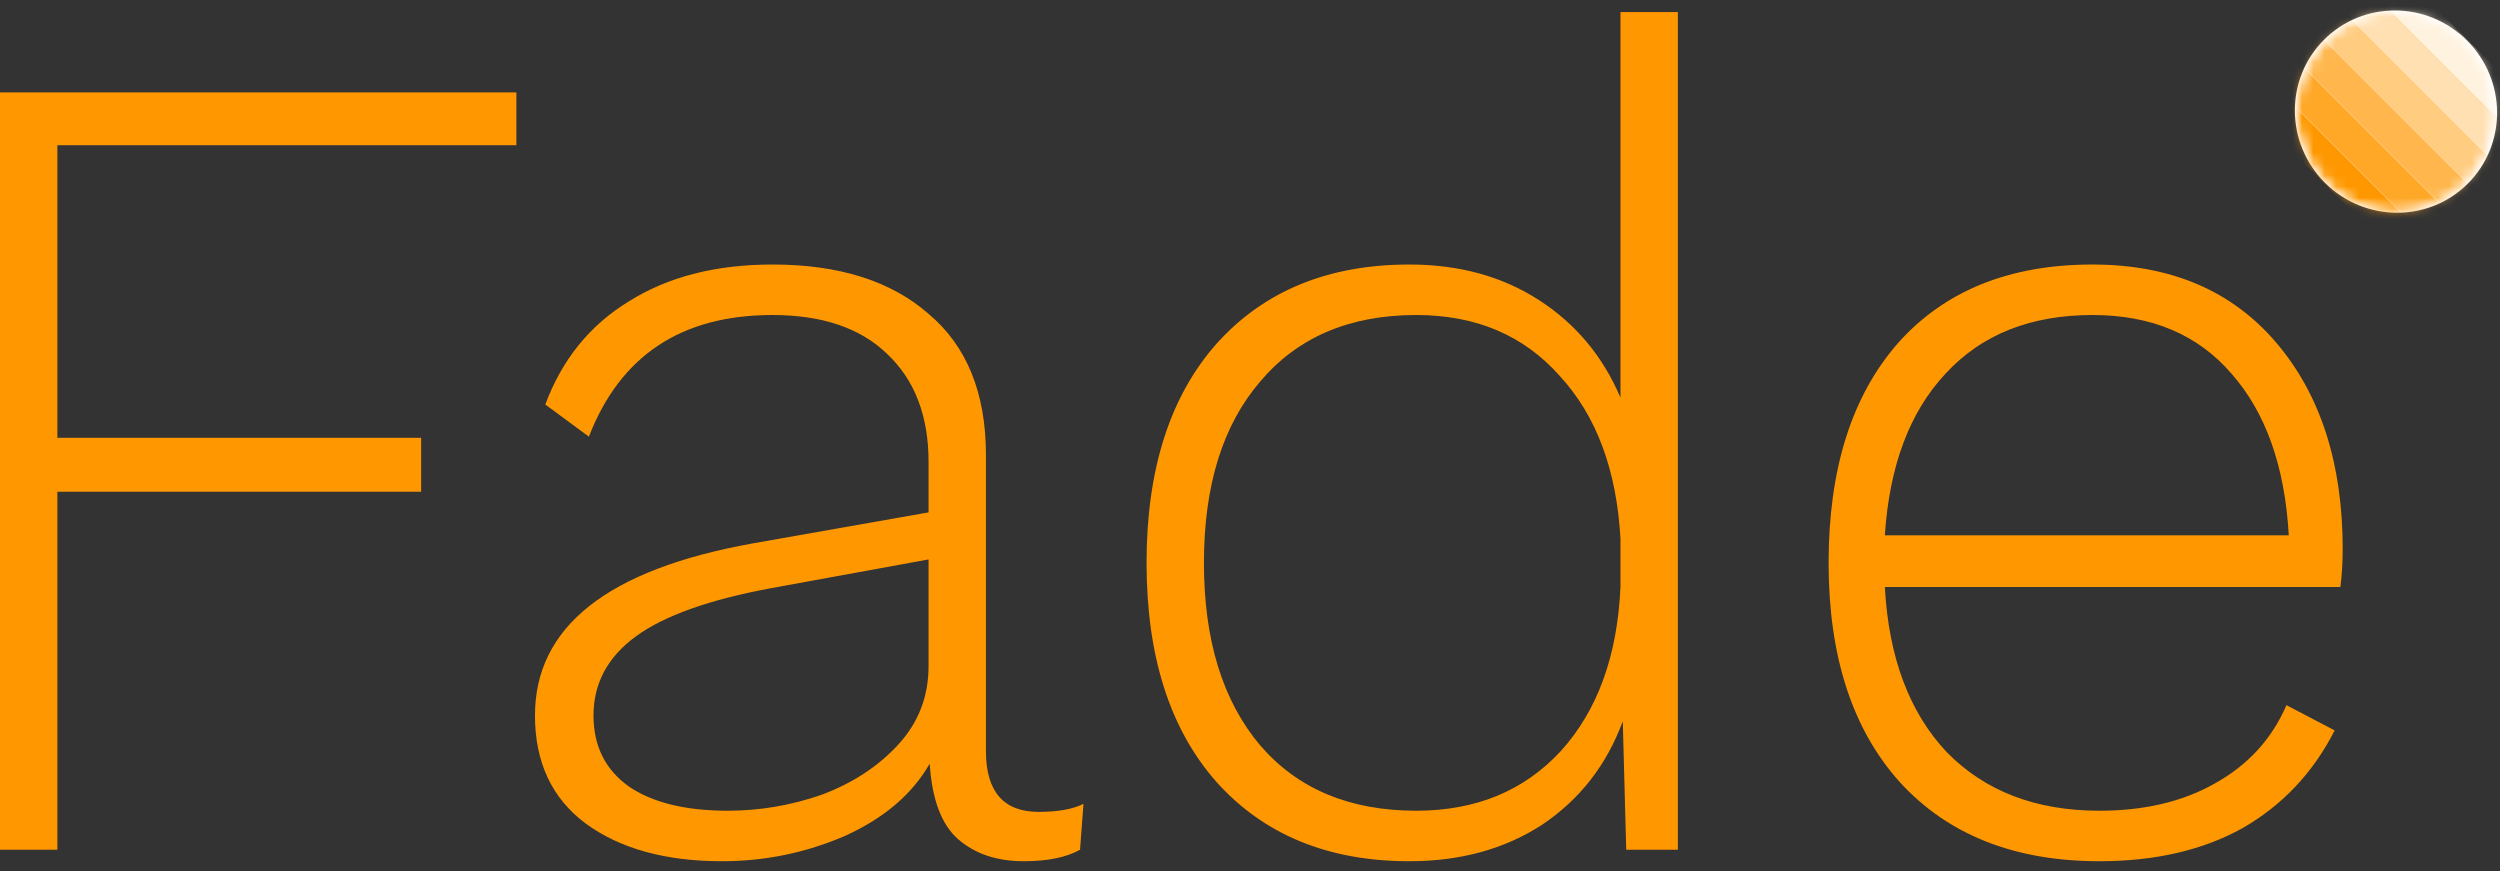 <?xml version="1.0" encoding="UTF-8"?>
<svg width="221px" height="77px" viewBox="0 0 221 77" version="1.1" xmlns="http://www.w3.org/2000/svg" xmlns:xlink="http://www.w3.org/1999/xlink">
    <rect x="0" y="0" width="221" height="77" fill="#333333" stroke="none"/>
    <!-- Generator: Sketch 51.1 (57501) - http://www.bohemiancoding.com/sketch -->
    <title>fadelogomark</title>
    <desc>Created with Sketch.</desc>
    <defs>
        <ellipse id="path-1" cx="12.804" cy="12.867" rx="8.886" ry="8.99"></ellipse>
        <ellipse id="path-3" cx="12.804" cy="12.867" rx="8.886" ry="8.99"></ellipse>
    </defs>
    <g id="fadelogomark" stroke="none" stroke-width="1" fill="none" fill-rule="evenodd">
        <g id="logo/Fade-Logo-Mark" transform="translate(0, -3)">
            <g id="logo/Fade-Word-Mark" transform="translate(0, 4)" fill="#FF9800" fill-rule="nonzero">
                <path d="M5.072,11.834 L5.072,37.701 L37.228,37.701 L37.228,42.469 L5.072,42.469 L5.072,74.118 L0,74.118 L0,7.168 L45.648,7.168 L45.648,11.834 L5.072,11.834 Z M91.824,70.77 C93.514,70.77 94.833,70.534 95.78,70.06 L95.475,74.118 C94.258,74.794 92.601,75.132 90.505,75.132 C88.138,75.132 86.211,74.49 84.723,73.205 C83.235,71.92 82.39,69.688 82.187,66.51 C80.632,69.215 78.129,71.345 74.68,72.901 C71.231,74.388 67.613,75.132 63.826,75.132 C58.822,75.132 54.798,74.017 51.755,71.785 C48.779,69.553 47.292,66.375 47.292,62.249 C47.292,54.405 53.716,49.333 66.565,47.033 L82.085,44.295 L82.085,39.831 C82.085,35.774 80.868,32.595 78.434,30.296 C76.067,27.997 72.685,26.847 68.29,26.847 C60.242,26.847 54.832,30.431 52.059,37.6 L48.205,34.759 C49.692,30.769 52.161,27.726 55.61,25.63 C59.059,23.466 63.285,22.384 68.29,22.384 C74.173,22.384 78.772,23.838 82.085,26.745 C85.467,29.586 87.157,33.745 87.157,39.223 L87.157,65.394 C87.157,68.978 88.713,70.77 91.824,70.77 Z M64.334,70.669 C67.174,70.669 69.947,70.196 72.652,69.249 C75.357,68.234 77.588,66.78 79.347,64.887 C81.173,62.926 82.085,60.593 82.085,57.888 L82.085,48.454 L68.188,50.99 C62.711,52.004 58.721,53.424 56.218,55.25 C53.716,57.076 52.465,59.409 52.465,62.249 C52.465,64.955 53.513,67.051 55.61,68.539 C57.706,69.959 60.614,70.669 64.334,70.669 Z M148.322,0.067 L148.322,74.118 L143.758,74.118 L143.453,62.757 C142.033,66.611 139.666,69.655 136.353,71.886 C133.039,74.05 129.116,75.132 124.586,75.132 C117.417,75.132 111.736,72.799 107.544,68.133 C103.418,63.467 101.356,57.008 101.356,48.758 C101.356,40.507 103.418,34.049 107.544,29.383 C111.736,24.717 117.417,22.384 124.586,22.384 C128.981,22.384 132.802,23.432 136.048,25.528 C139.294,27.625 141.695,30.499 143.25,34.151 L143.25,0.067 L148.322,0.067 Z M125.194,70.669 C130.469,70.669 134.73,68.911 137.976,65.394 C141.222,61.81 142.98,56.975 143.25,50.888 L143.25,46.628 C142.912,40.541 141.12,35.74 137.874,32.223 C134.696,28.639 130.469,26.847 125.194,26.847 C119.311,26.847 114.712,28.808 111.398,32.73 C108.085,36.585 106.428,41.928 106.428,48.758 C106.428,55.588 108.085,60.965 111.398,64.887 C114.712,68.742 119.311,70.669 125.194,70.669 Z M207.094,47.541 C207.094,48.69 207.027,49.806 206.891,50.888 L166.62,50.888 C166.958,57.11 168.784,61.979 172.097,65.496 C175.479,68.945 179.976,70.669 185.589,70.669 C189.579,70.669 192.994,69.857 195.834,68.234 C198.742,66.611 200.839,64.312 202.124,61.337 L206.384,63.568 C204.491,67.288 201.786,70.162 198.269,72.191 C194.752,74.152 190.526,75.132 185.589,75.132 C178.082,75.132 172.199,72.799 167.938,68.133 C163.746,63.467 161.649,57.008 161.649,48.758 C161.649,40.507 163.678,34.049 167.736,29.383 C171.861,24.717 177.609,22.384 184.98,22.384 C191.878,22.384 197.288,24.683 201.211,29.281 C205.133,33.88 207.094,39.966 207.094,47.541 Z M184.98,26.847 C179.503,26.847 175.174,28.571 171.996,32.02 C168.818,35.402 167.025,40.169 166.62,46.323 L202.327,46.323 C201.988,40.237 200.298,35.469 197.255,32.02 C194.279,28.571 190.188,26.847 184.98,26.847 Z" id="Shape"></path>
            </g>
            <g id="logo/Fade-Sunset" transform="translate(199, 0)">
                <mask id="mask-2" fill="white">
                    <use xlink:href="#path-1"></use>
                </mask>
                <use id="Oval" fill="#FFFFFF" fill-rule="evenodd" transform="translate(12.804, 12.867) rotate(-45) translate(-12.804, -12.867) " xlink:href="#path-1"></use>
                <g id="Logo-Ball" stroke-width="1" fill-rule="evenodd" mask="url(#mask-2)">
                    <g id="Gradient">
                        <g id="Clipped">
                            <mask id="mask-4" fill="white">
                                <use xlink:href="#path-3"></use>
                            </mask>
                            <g id="Oval" transform="translate(12.804, 12.867) rotate(-45) translate(-12.804, -12.867) "></g>
                            <g id="Group" mask="url(#mask-4)" fill-rule="nonzero">
                                <g transform="translate(-2.488, -1.806)" id="Rectangle-path">
                                    <rect fill="#FF9800" transform="translate(9.449, 19.419) rotate(-45) translate(-9.449, -19.419) " x="7.962" y="8.882" width="2.976" height="21.074"></rect>
                                    <rect fill="#FFA726" transform="translate(11.553, 17.29) rotate(-45) translate(-11.553, -17.29) " x="10.066" y="6.753" width="2.976" height="21.074"></rect>
                                    <rect fill="#FFB74D" transform="translate(13.658, 15.161) rotate(-45) translate(-13.658, -15.161) " x="12.17" y="4.624" width="2.976" height="21.074"></rect>
                                    <rect fill="#FFCC80" transform="translate(15.762, 13.032) rotate(-45) translate(-15.762, -13.032) " x="14.274" y="2.495" width="2.976" height="21.074"></rect>
                                    <rect fill="#FFE0B2" transform="translate(17.866, 10.904) rotate(-45) translate(-17.866, -10.904) " x="16.378" y="0.367" width="2.976" height="21.074"></rect>
                                    <rect fill="#FFF3E0" transform="translate(19.97, 8.775) rotate(-45) translate(-19.97, -8.775) " x="18.482" y="-1.762" width="2.976" height="21.074"></rect>
                                </g>
                            </g>
                        </g>
                    </g>
                </g>
            </g>
        </g>
    </g>
</svg>